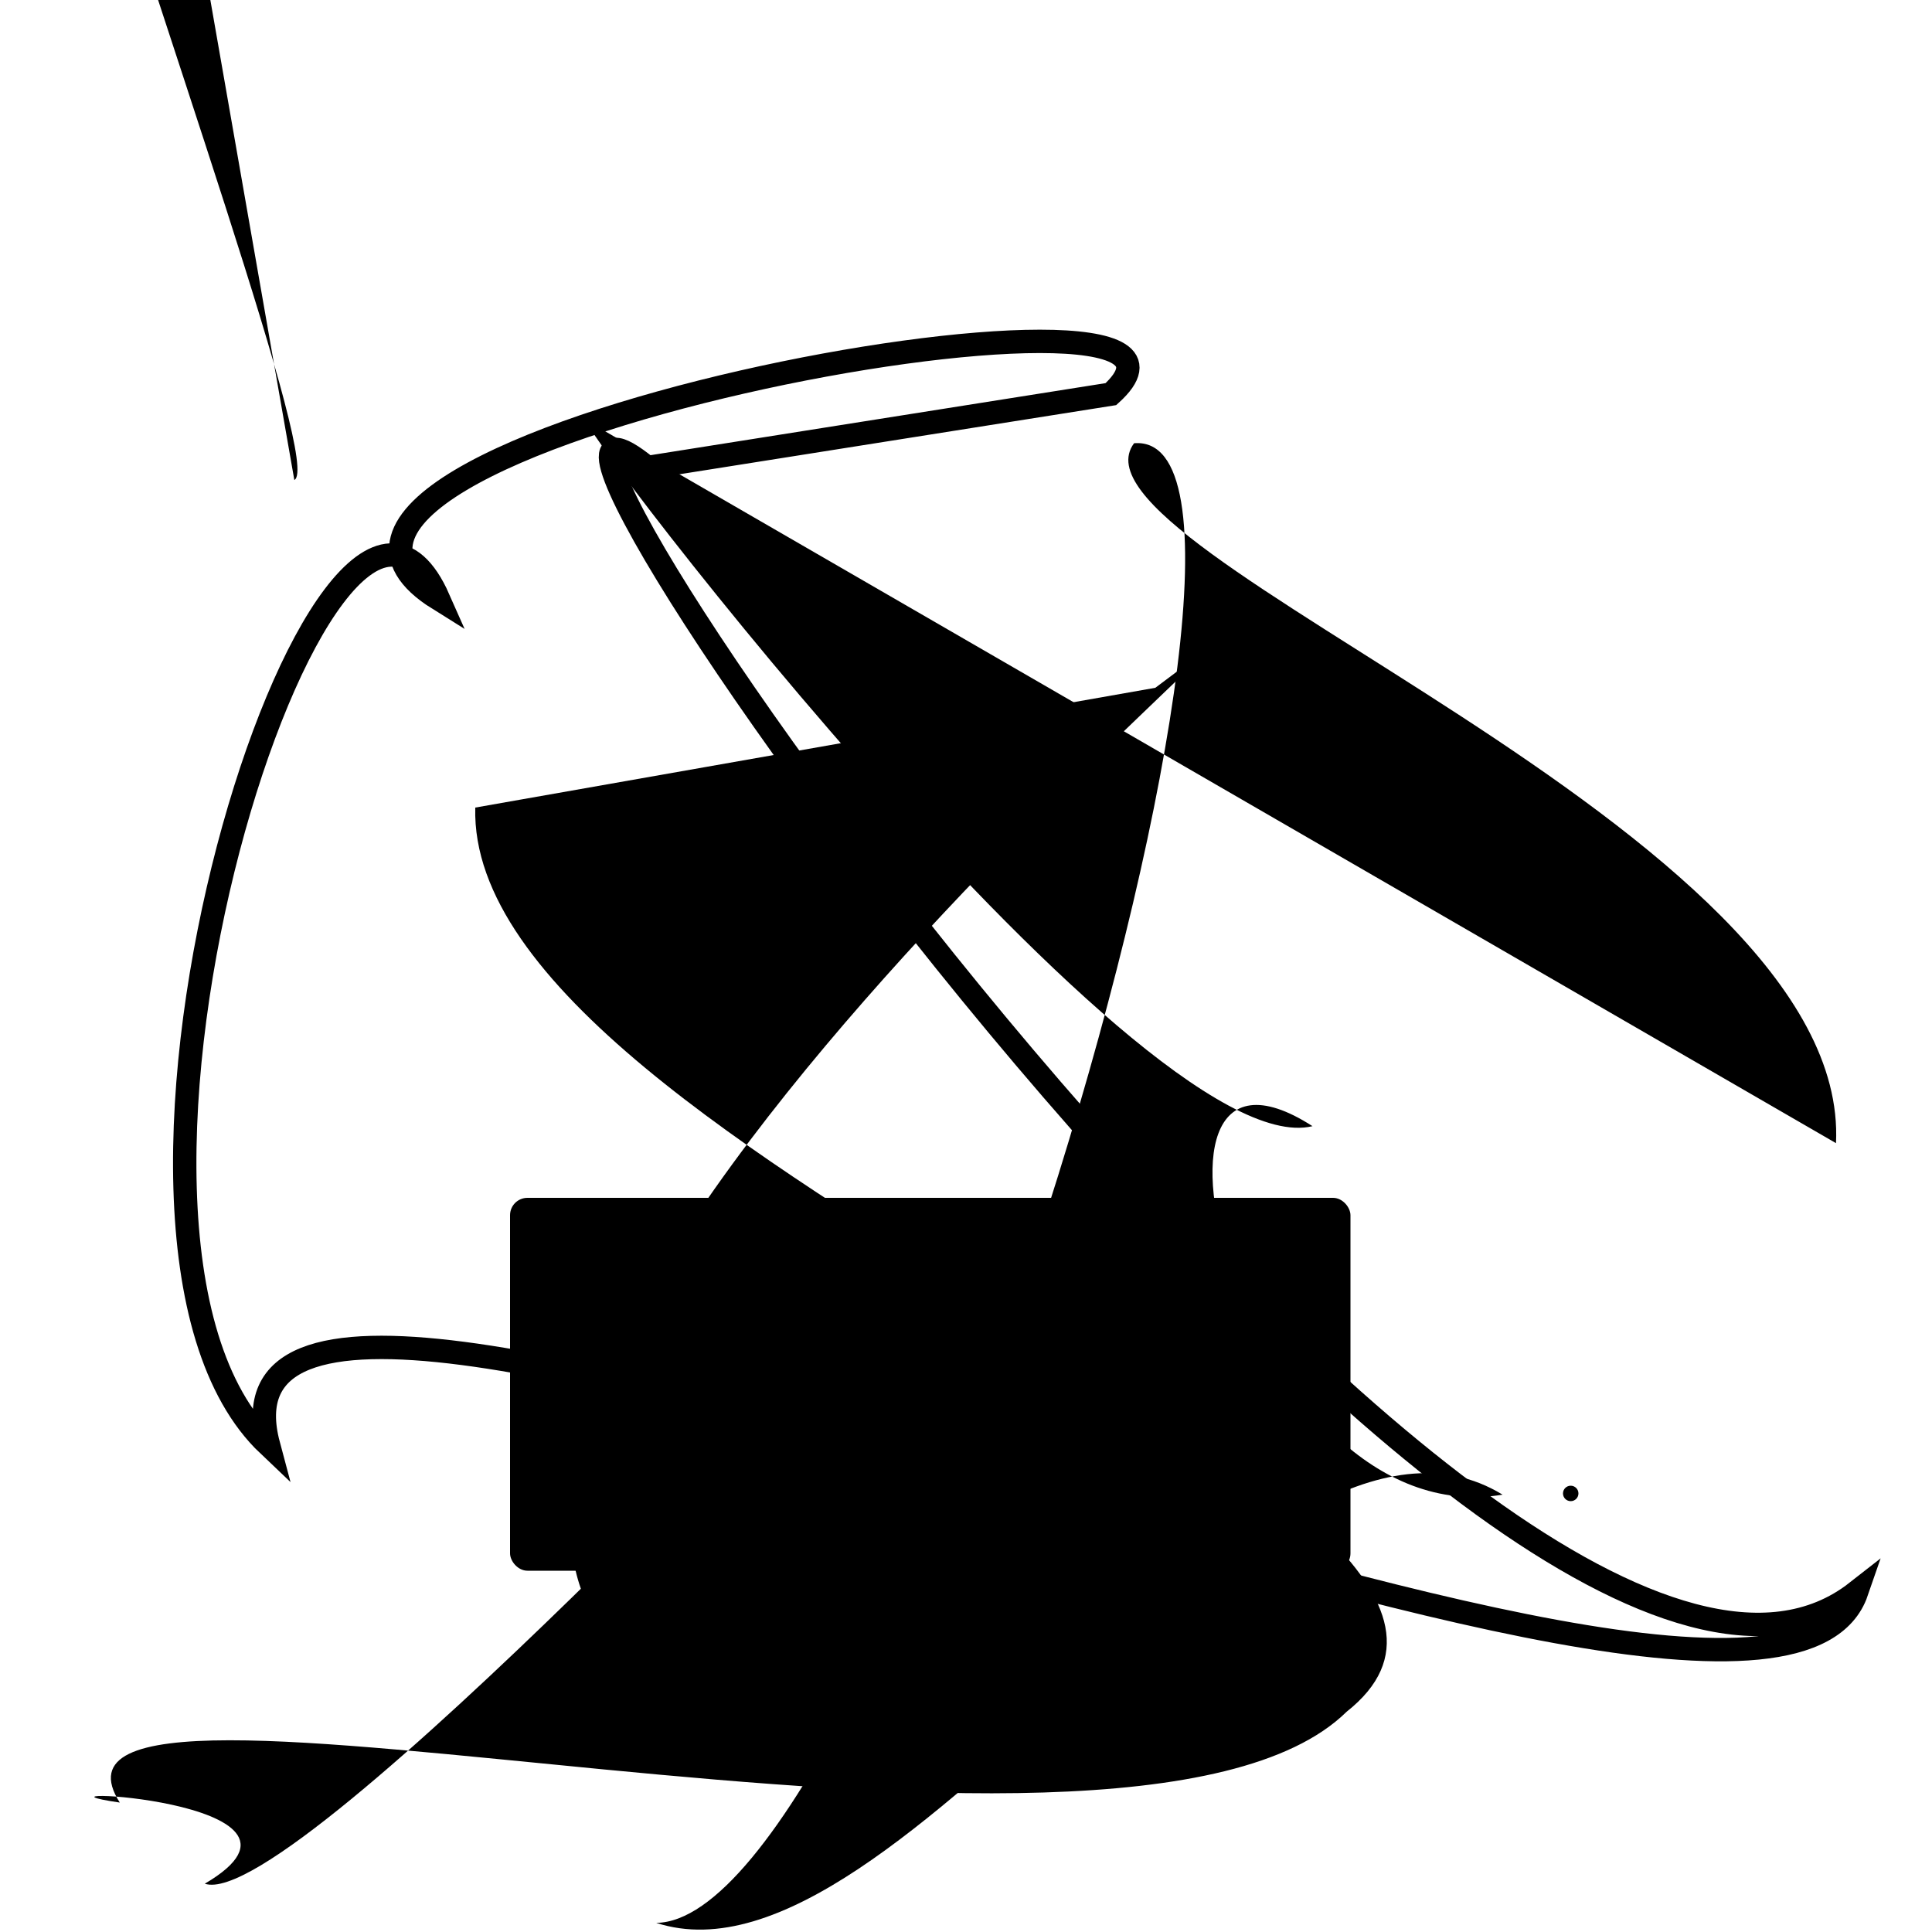 <?xml version="1.0" encoding="UTF-8"?>
<svg xmlns="http://www.w3.org/2000/svg" width="100" height="100" viewBox="0 0 100 100">
<defs>
<linearGradient id="g0" x1="0%" y1="0%" x2="100%" y2="100%">
<stop offset="0.0%" stop-color="hsl(106, 75%, 59%)" />
<stop offset="33.3%" stop-color="hsl(183, 71%, 60%)" />
<stop offset="66.7%" stop-color="hsl(242, 72%, 49%)" />
<stop offset="100.0%" stop-color="hsl(322, 74%, 44%)" />
</linearGradient>
<linearGradient id="g1" x1="0%" y1="0%" x2="100%" y2="100%">
<stop offset="0.0%" stop-color="hsl(290, 83%, 63%)" />
<stop offset="33.3%" stop-color="hsl(2, 82%, 55%)" />
<stop offset="66.7%" stop-color="hsl(86, 72%, 68%)" />
<stop offset="100.0%" stop-color="hsl(83, 65%, 44%)" />
</linearGradient>
<linearGradient id="g2" x1="0%" y1="0%" x2="100%" y2="100%">
<stop offset="0.0%" stop-color="hsl(40, 53%, 69%)" />
<stop offset="33.3%" stop-color="hsl(104, 72%, 65%)" />
<stop offset="66.7%" stop-color="hsl(144, 86%, 72%)" />
<stop offset="100.0%" stop-color="hsl(151, 70%, 62%)" />
</linearGradient>
</defs>

<circle cx="35.1" cy="19.3" r="0.2" fill="hsl(151, 70%, 62%)" fill-opacity="0.56"  transform="translate(36.0 64.2) rotate(194.4) scale(1.93 1.00)" />
<path d="M 6.6 70.0 C 11.1 60.8, 59.6 55.9, 58.9 61.8 C 53.4 56.8, 76.7 19.8, 89.4 11.7 C 83.0 13.0, 4.8 94.5, 3.9 87.3 C 22.6 79.8, 45.8 3.1, 49.8 3.4 Z" fill="hsl(104, 72%, 65%)" fill-opacity="0.95" stroke="none" stroke-width="0.98"  transform="translate(49.4 7.0) rotate(146.6) scale(0.77 1.15)" />
<circle cx="81.3" cy="77.3" r="0.4" fill="hsl(322, 74%, 44%)" fill-opacity="0.56"   />
<path d="M 24.6 41.8 C 24.1 60.0, 83.5 77.7, 69.7 88.6 C 58.1 100.0, 0.0 83.6, 6.2 93.3 C 0.0 92.4, 18.1 93.1, 10.6 97.5 C 15.3 99.1, 47.5 64.0, 37.6 74.9 C 54.8 82.6, 41.6 91.5, 33.6 86.7 C 13.6 72.9, 74.6 24.4, 59.8 35.6 " fill="hsl(106, 75%, 59%)" fill-opacity="0.65" stroke="none" stroke-width="1.22"   />
<path d="M 57.2 21.4 C 54.6 13.2, 79.3 78.1, 75.4 92.8 C 62.4 99.3, 49.9 24.4, 54.4 34.0 C 55.7 28.6, 71.8 4.5, 83.6 10.4 " fill="none" fill-opacity="0.94" stroke="hsl(144, 86%, 72%)" stroke-width="0.91"  transform="translate(96.8 90.6) rotate(334.5) scale(1.78 1.73)" />
<path d="M 57.5 20.4 C 66.0 12.7, 9.7 22.9, 22.7 31.0 C 17.0 18.1, 2.3 63.8, 13.9 74.8 C 8.9 56.1, 91.3 96.3, 96.1 82.4 C 77.7 96.8, 20.5 13.6, 33.5 24.2 Z" fill="none" fill-opacity="0.80" stroke="hsl(183, 71%, 60%)" stroke-width="1.21"   />
<circle cx="81.1" cy="63.6" r="1.2" fill="hsl(83, 65%, 44%)" fill-opacity="0.74"  transform="translate(57.8 55.4) rotate(198.4) scale(1.31 1.49)" />
<rect x="23.4" y="26.2" width="30.9" height="35.3" rx="4.2" fill="none" fill-opacity="0.75"    />
<path d="M 89.2 40.0 C 88.6 21.3, 44.0 8.8, 47.9 2.0 C 58.8 0.0, 41.3 90.8, 28.7 92.1 C 42.4 95.6, 59.0 55.0, 72.7 62.5 C 59.0 66.3, 48.8 34.7, 60.7 41.6 C 51.4 45.0, 14.4 0.0, 18.3 3.5 " fill="hsl(151, 70%, 62%)" fill-opacity="0.39" stroke="none" stroke-width="1.23"  transform="translate(13.5 17.4) rotate(4.8) scale(0.95 0.87)" />
<rect x="26.4" y="62.0" width="43.5" height="19.3" rx="0.9" fill="hsl(322, 74%, 44%)" fill-opacity="0.29"    />
</svg>
